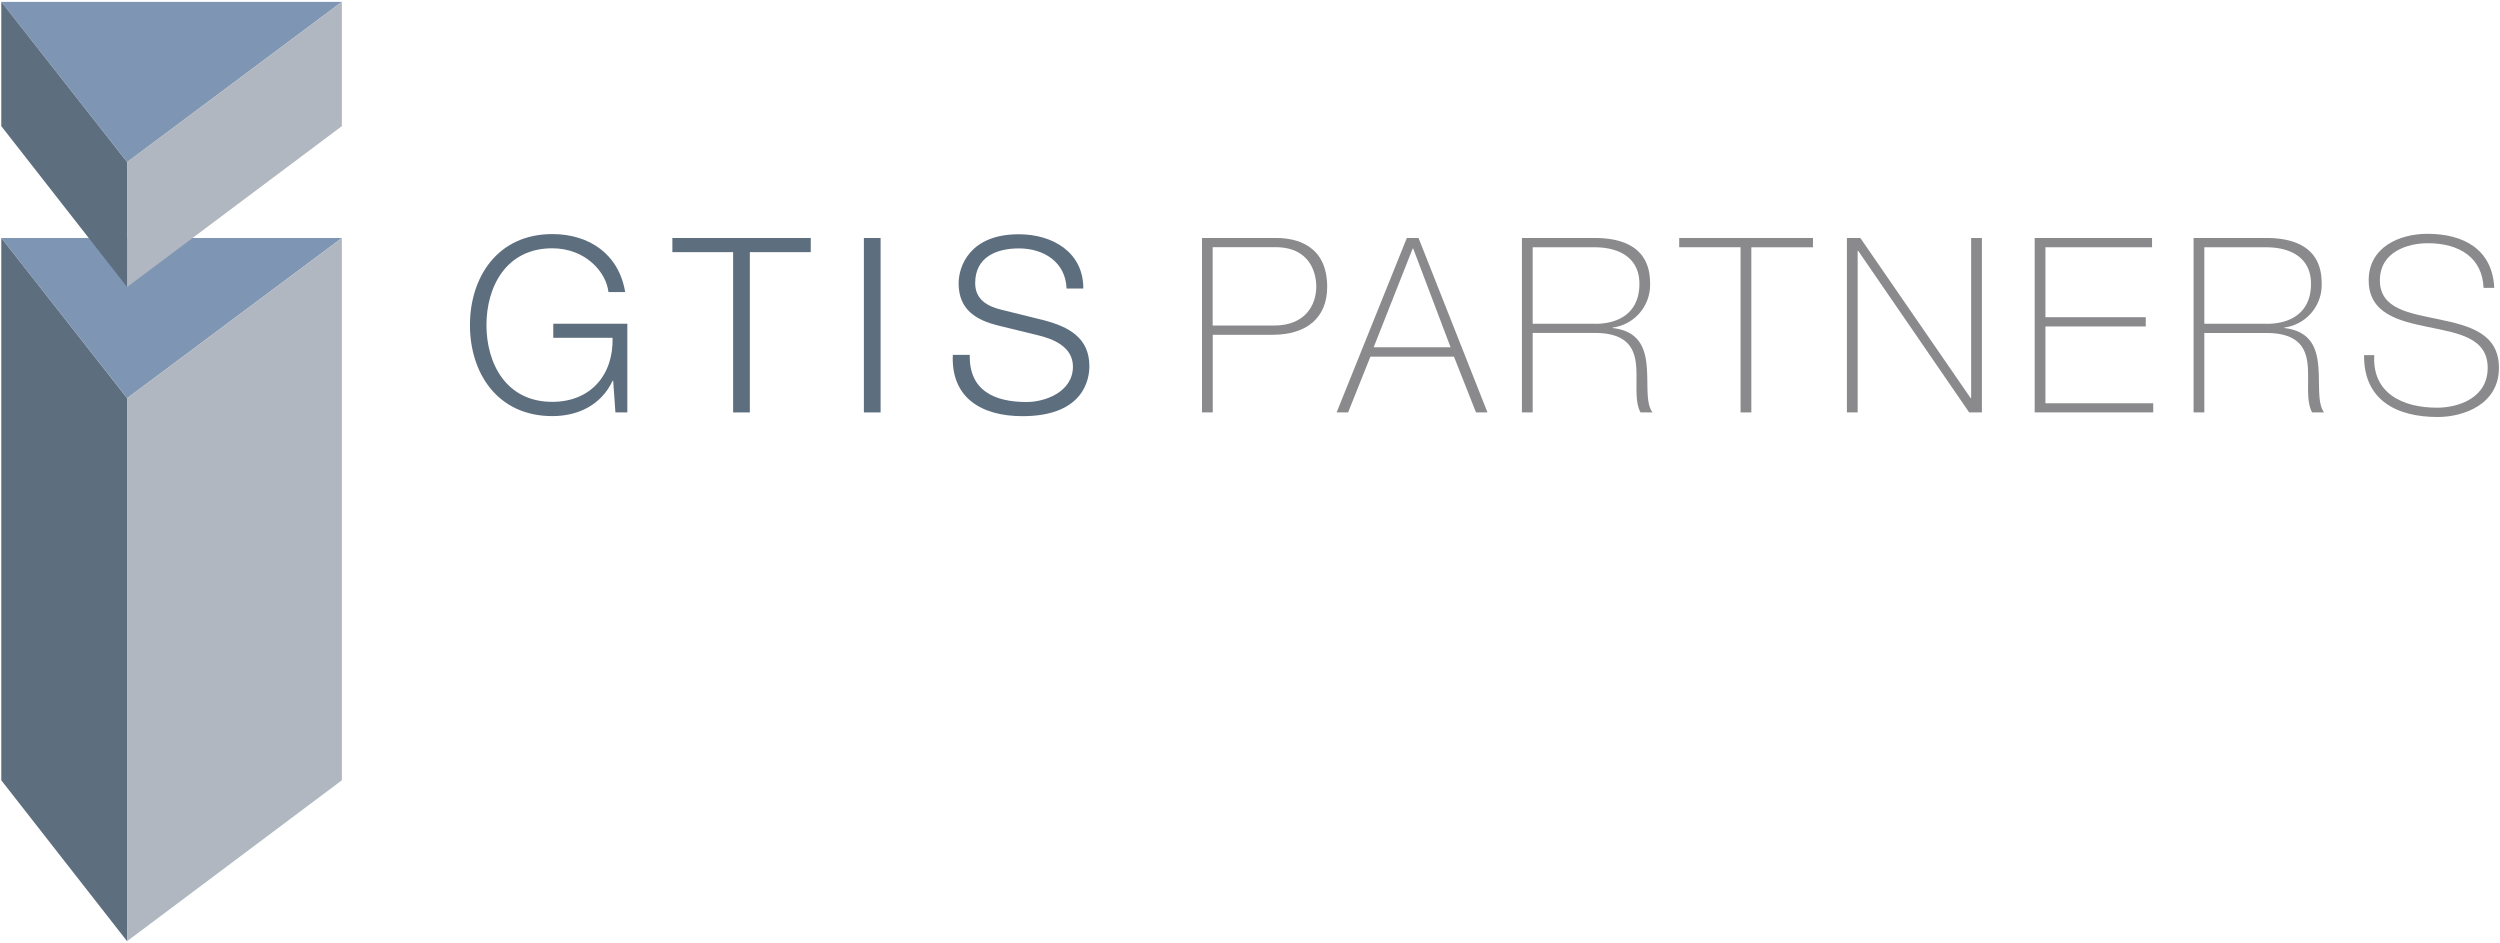<svg id="Layer_1" data-name="Layer 1" xmlns="http://www.w3.org/2000/svg" viewBox="0 0 448.56 169.2"><defs><style>.cls-1{fill:#7e96b4;}.cls-2{fill:#5d6e7f;}.cls-3{fill:#b0b7c0;}.cls-4{fill:#8a8a8d;}</style></defs><title>GTIS</title><polygon class="cls-1" points="0.23 42.7 61.34 42.7 22.82 71.44 0.23 42.7"/><polygon class="cls-2" points="0.23 42.7 0.23 140 22.8 168.87 22.8 71.44 0.23 42.7"/><polygon class="cls-3" points="61.34 42.7 61.34 140 22.8 168.87 22.8 71.44 61.34 42.7"/><polygon class="cls-1" points="0.23 0.33 61.34 0.33 22.82 29.08 0.23 0.33"/><polygon class="cls-2" points="0.23 0.33 0.23 22.63 22.8 51.5 22.8 29.07 0.23 0.33"/><polygon class="cls-3" points="61.34 0.33 61.34 22.63 22.8 51.5 22.8 29.07 61.34 0.33"/><path class="cls-2" d="M112.57,74h-2.15l-0.4-5.7h-0.09c-2.11,4.47-6.32,6.36-10.83,6.36-9.87,0-14.78-7.76-14.78-16.32S89.23,42,99.1,42c6.58,0,11.93,3.55,13.07,10.4h-3c-0.4-3.6-4.12-7.85-10.09-7.85-8.29,0-11.8,6.93-11.8,13.78s3.51,13.77,11.8,13.77c6.93,0,11-4.87,10.83-11.49H99.27V58.09h13.29V74Z"/><path class="cls-2" d="M120.64,42.7h24.83v2.54H134.54V74h-3V45.24H120.64V42.7Z"/><path class="cls-2" d="M155,42.7h3V74h-3V42.7Z"/><path class="cls-2" d="M174,63.71c-0.13,6.45,4.52,8.42,10.22,8.42,3.29,0,8.29-1.8,8.29-6.36,0-3.55-3.55-5-6.45-5.66l-7-1.71c-3.69-.92-7.06-2.68-7.06-7.55,0-3.07,2-8.82,10.79-8.82,6.19,0,11.63,3.33,11.58,9.74h-3c-0.18-4.78-4.12-7.2-8.55-7.2-4.08,0-7.85,1.58-7.85,6.23,0,2.94,2.19,4.17,4.74,4.78l7.63,1.89c4.43,1.18,8.12,3.12,8.12,8.25,0,2.15-.88,8.95-12,8.95-7.41,0-12.85-3.33-12.5-11h3Z"/><path class="cls-4" d="M215.65,42.7H229c3.55,0,9.13,1.27,9.13,8.77,0,5.48-3.6,8.6-9.83,8.6h-10.7V74h-1.93V42.7Zm1.93,15.71h11c5.66,0,7.59-3.73,7.59-7,0-2.33-1.05-7.06-7.33-7.06H217.58v14Z"/><path class="cls-4" d="M254.52,42.7L266.89,74h-2.06l-3.95-10h-15l-4,10h-2.06L252.42,42.7h2.11Zm5.75,19.61-6.71-17.72h-0.09l-7,17.72h13.78Z"/><path class="cls-4" d="M273.08,42.7h13.07c5.48,0,9.91,2,9.91,8.07a7.72,7.72,0,0,1-6.71,8v0.09c4.65,0.53,5.79,3.47,6.1,6.71s-0.22,6.76,1.05,8.42h-2.15c-1.18-2.15-.48-5.75-0.83-8.77s-1.89-5.48-7.37-5.48H275V74h-1.93V42.7Zm13.07,15.4c4.56,0,8-2.15,8-7.19,0-4.74-3.77-6.54-8-6.54H275V58.09h11.14Z"/><path class="cls-4" d="M301.29,44.36V42.7h24v1.67H314.23V74H312.3V44.36h-11Z"/><path class="cls-4" d="M331.38,42.7h2.41l19.79,28.73h0.09V42.7h1.93V74h-2.28l-19.92-29h-0.09V74h-1.93V42.7Z"/><path class="cls-4" d="M386.34,72.35V74H365.07V42.7h21.06v1.67H367V56.91h18v1.67H367V72.35h19.35Z"/><path class="cls-4" d="M393.58,42.7h13.07c5.48,0,9.91,2,9.91,8.07a7.72,7.72,0,0,1-6.71,8v0.09c4.65,0.53,5.79,3.47,6.1,6.71S415.74,72.35,417,74h-2.15c-1.18-2.15-.48-5.75-0.83-8.77s-1.89-5.48-7.37-5.48H395.51V74h-1.93V42.7Zm13.07,15.4c4.56,0,8-2.15,8-7.19,0-4.74-3.77-6.54-8-6.54H395.51V58.09h11.14Z"/><path class="cls-4" d="M445.61,51.64c-0.22-5.35-4.26-8-10-8-3.55,0-8.6,1.49-8.6,6.67s5.35,5.88,10.66,7,10.7,2.46,10.7,8.69c0,6.49-6.23,8.82-11,8.82-7.33,0-13.29-3-13.2-11.1H426c-0.4,6.84,5.09,9.43,11.27,9.43,3.77,0,9.08-1.71,9.08-7.15s-5.35-6.23-10.7-7.33S425,56.25,425,50.28s5.57-8.33,10.53-8.33c6.54,0,11.67,2.81,12,9.7h-1.93Z"/></svg>